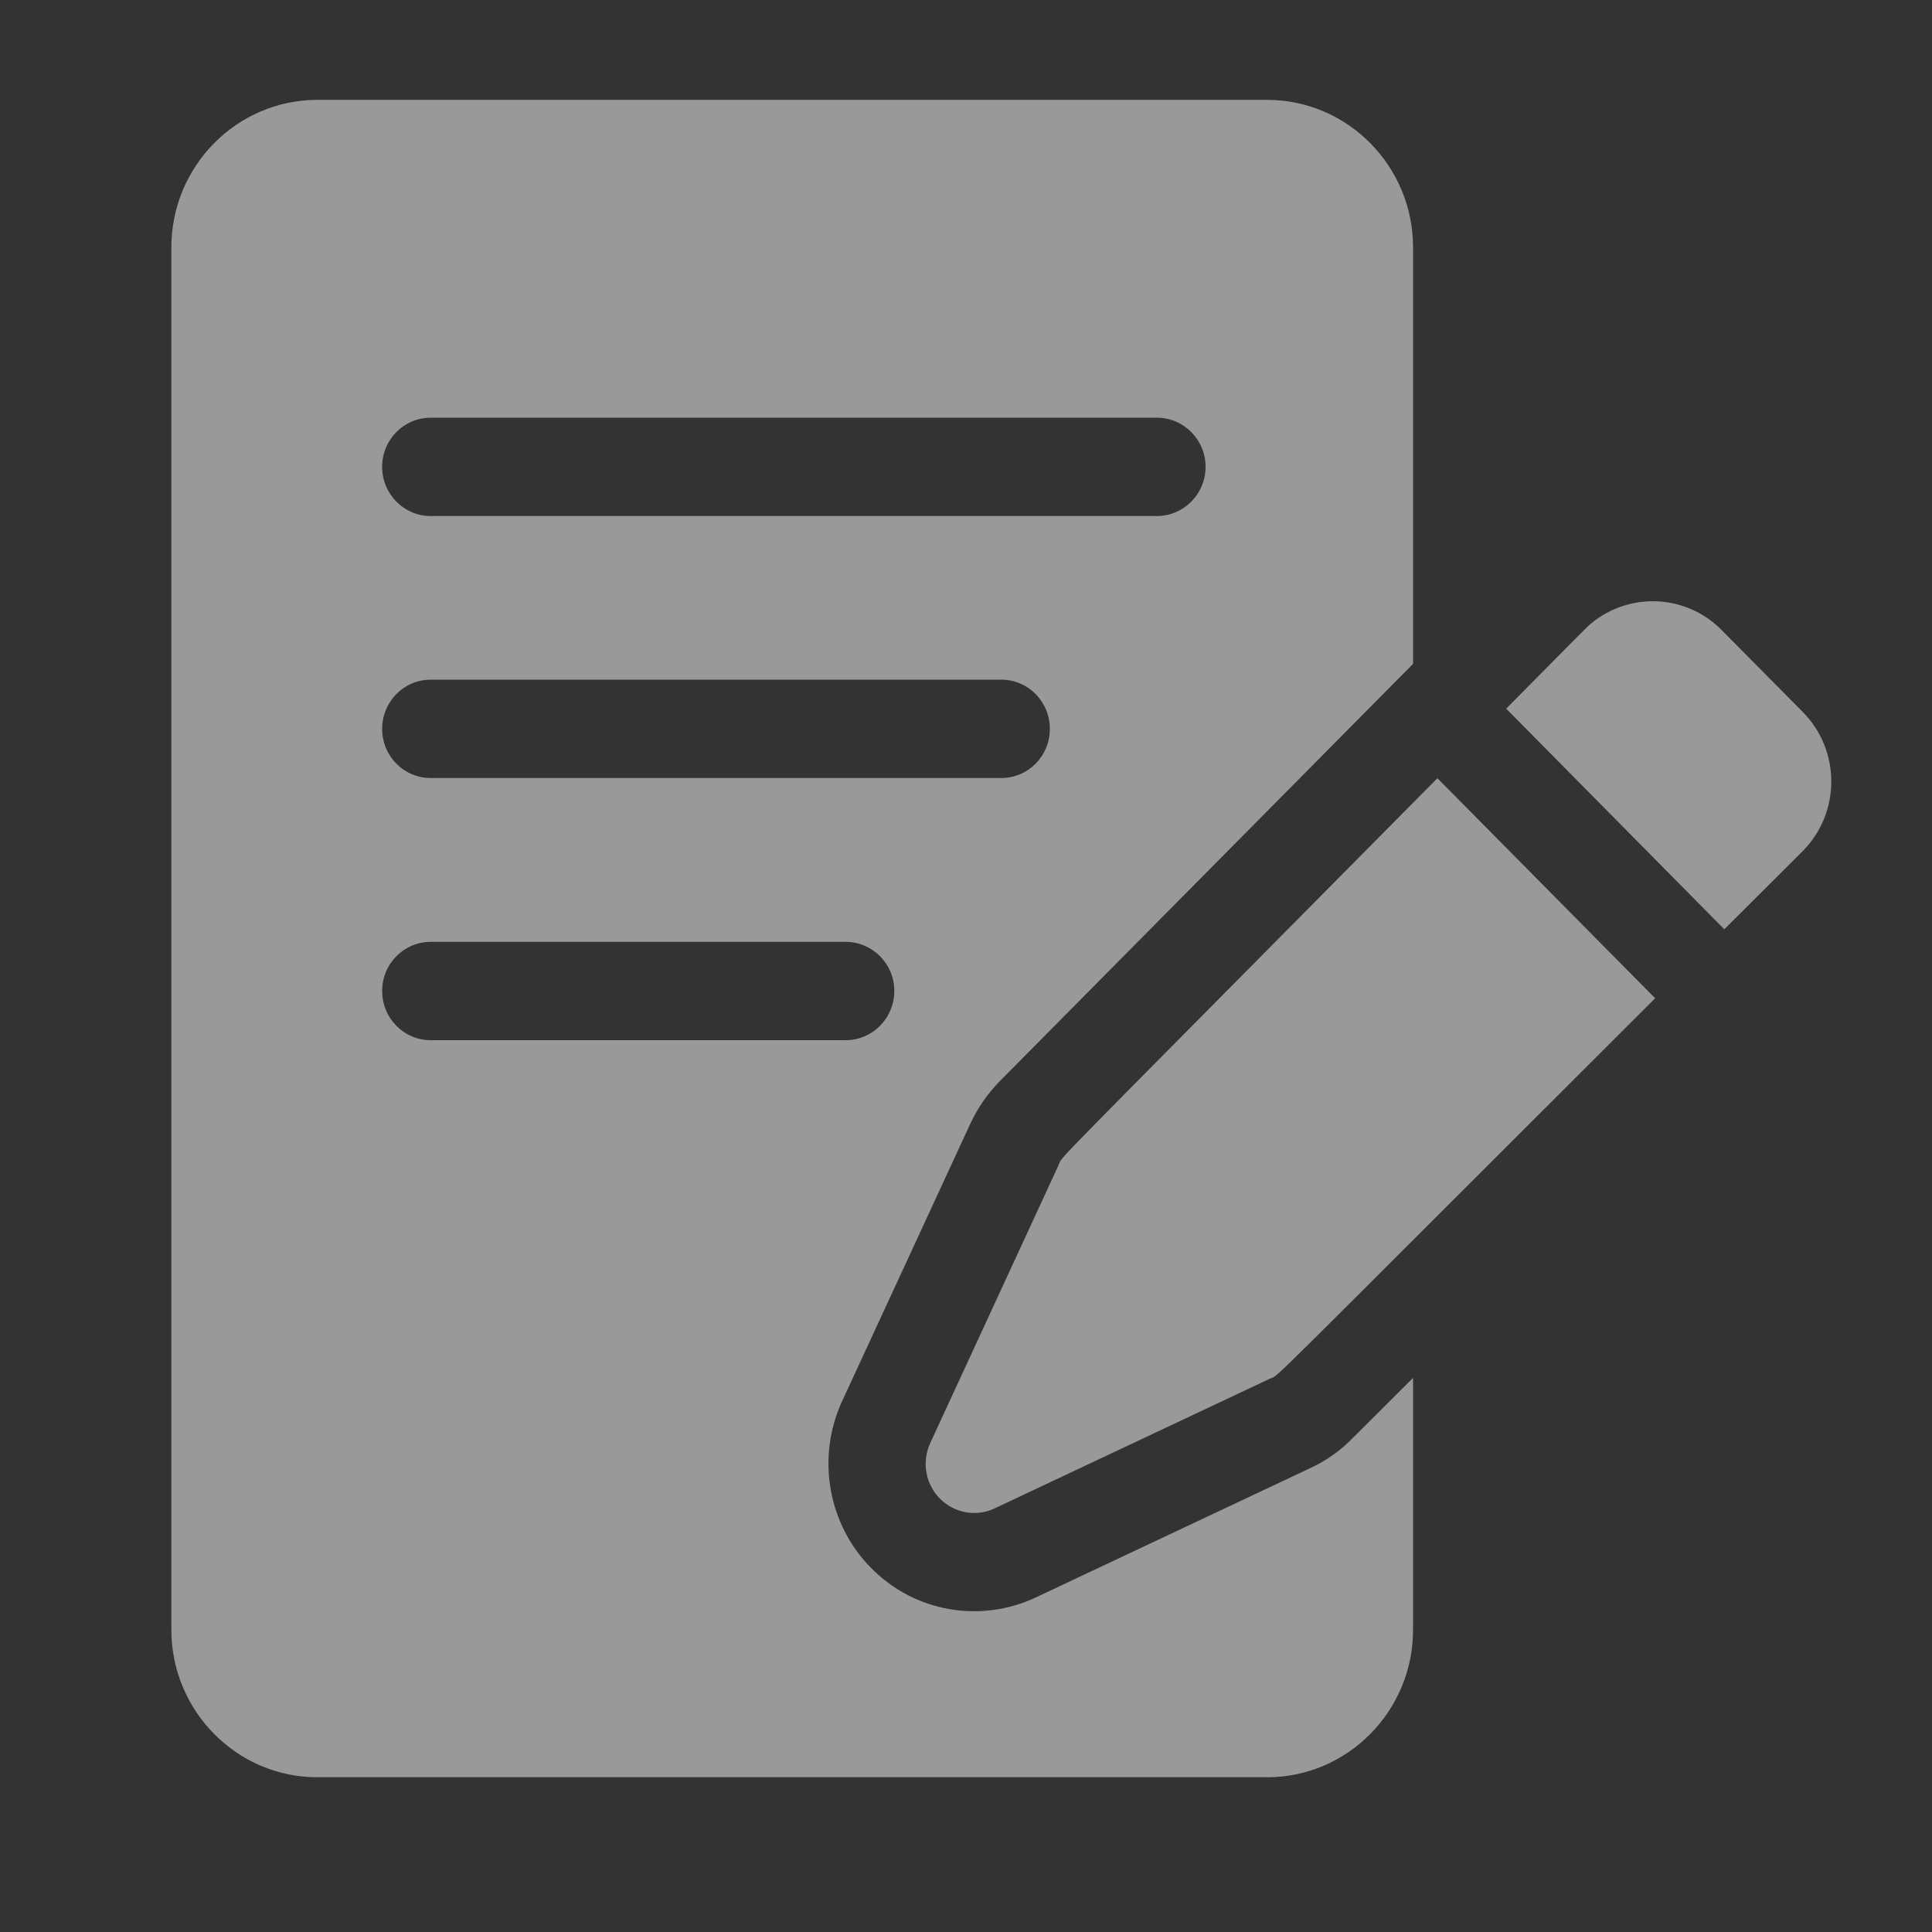 <svg width="10" height="10" viewBox="0 0 10 10" fill="none" xmlns="http://www.w3.org/2000/svg">
<rect x="0" y="0" width="10" height="10" fill="#333333" stroke="none"/>
<g opacity="0.5">
<path d="M8.911 3.261C8.727 3.075 8.435 3.063 8.237 3.226C8.209 3.249 8.231 3.229 7.796 3.668L8.925 4.81L9.331 4.405C9.528 4.206 9.528 3.884 9.331 3.685L8.911 3.261Z" fill="white"/>
<path d="M5.479 6.031L4.815 7.469C4.77 7.566 4.79 7.681 4.865 7.757C4.94 7.832 5.053 7.853 5.149 7.807L6.573 7.136C6.63 7.109 6.459 7.271 8.567 5.167L7.44 4.028C5.35 6.14 5.506 5.973 5.479 6.031Z" fill="white"/>
<path d="M6.997 7.448C6.936 7.51 6.864 7.56 6.786 7.597L5.362 8.268C5.082 8.4 4.74 8.35 4.509 8.116C4.285 7.89 4.225 7.544 4.358 7.254L5.023 5.815C5.06 5.735 5.111 5.662 5.173 5.598L7.314 3.436V1.28C7.314 0.86 6.975 0.517 6.559 0.517H1.642C1.226 0.517 0.887 0.86 0.887 1.28V8.436C0.887 8.856 1.226 9.199 1.642 9.199H6.559C6.975 9.199 7.314 8.856 7.314 8.436V7.132L6.997 7.448ZM2.229 2.162H5.988C6.127 2.162 6.24 2.276 6.24 2.416C6.24 2.557 6.127 2.671 5.988 2.671H2.229C2.09 2.671 1.978 2.557 1.978 2.416C1.978 2.276 2.09 2.162 2.229 2.162ZM2.229 3.518H5.183C5.322 3.518 5.434 3.632 5.434 3.773C5.434 3.913 5.322 4.027 5.183 4.027H2.229C2.09 4.027 1.978 3.913 1.978 3.773C1.978 3.632 2.09 3.518 2.229 3.518ZM1.978 5.129C1.978 4.989 2.09 4.875 2.229 4.875H4.377C4.516 4.875 4.629 4.989 4.629 5.129C4.629 5.27 4.516 5.384 4.377 5.384H2.229C2.09 5.384 1.978 5.27 1.978 5.129Z" fill="white"/>
</g>
</svg>
